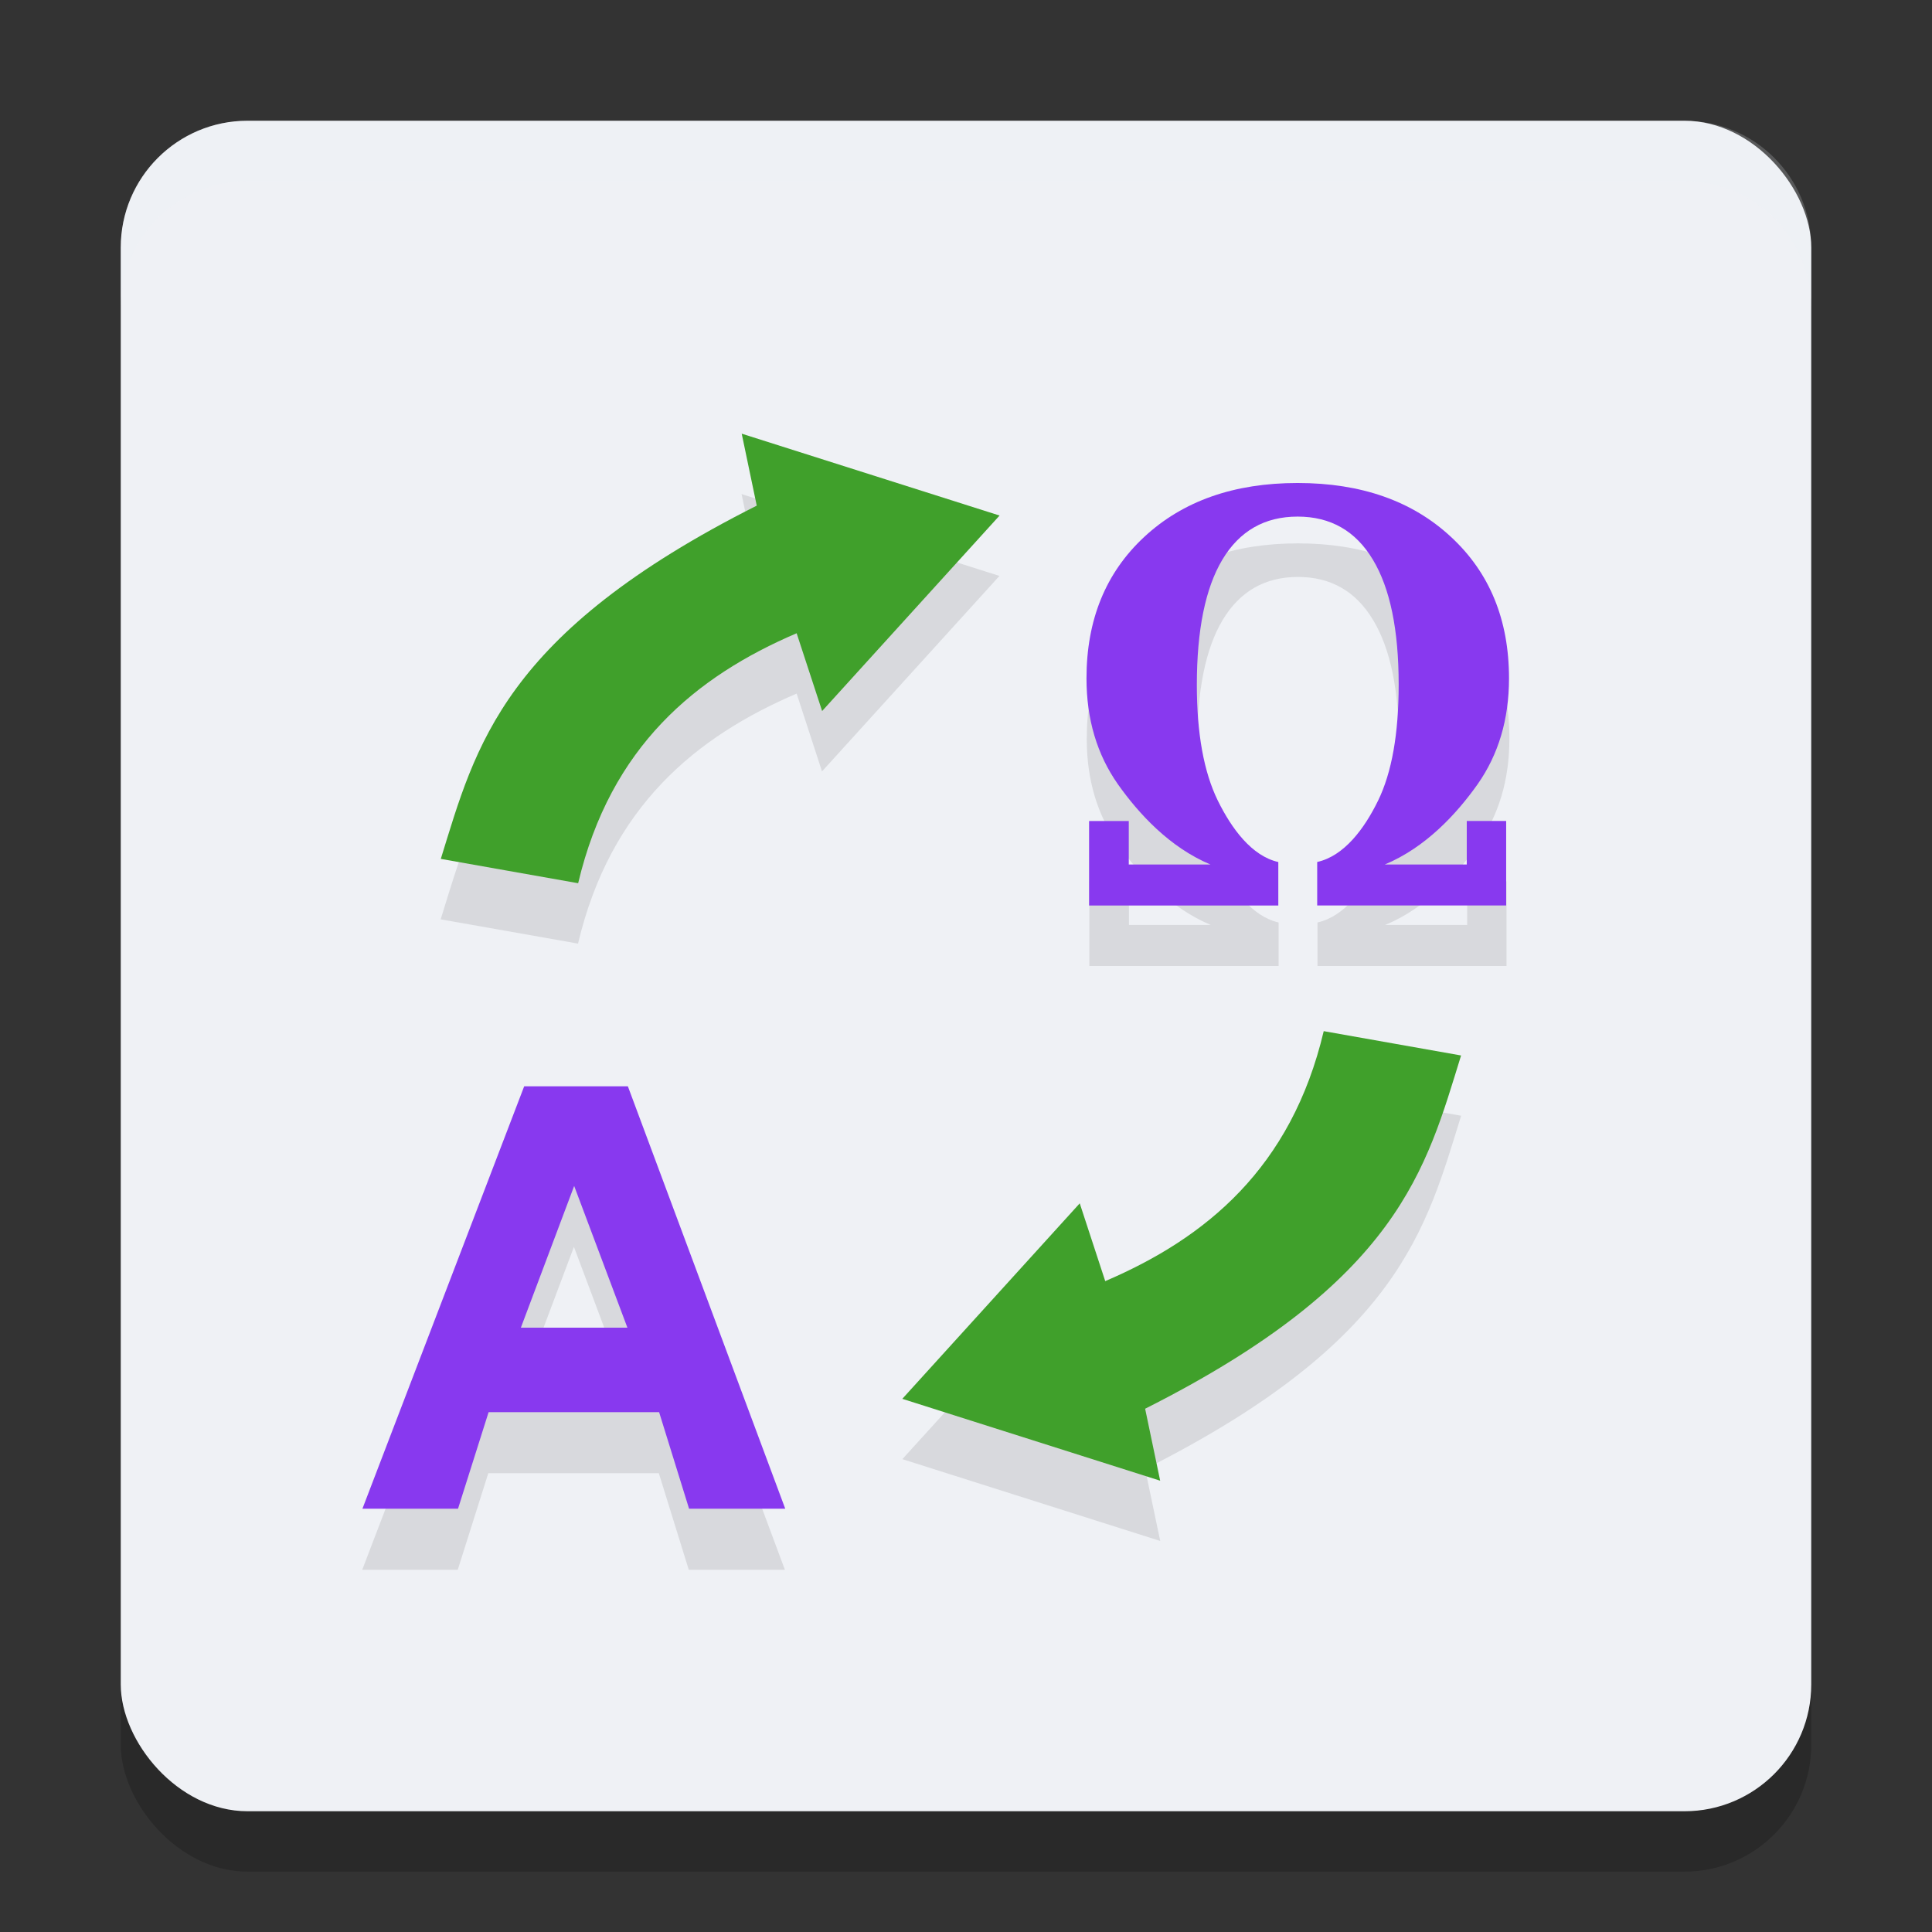<svg xmlns="http://www.w3.org/2000/svg" width="32" height="32" version="1.1">
 <rect width="100%" height="100%" fill="#333333" stroke="none"/>
 <rect style="opacity:0.2" width="28" height="28" x="2" y="3" rx="2.1" ry="2.1"/>
 <rect style="fill:#eff1f5" width="28" height="28" x="2" y="2" rx="2.1" ry="2.1"/>
 <path style="opacity:0.1" d="m 12.283,8.184 0.25,1.191 c -4.214,2.123 -4.654,3.983 -5.234,5.852 l 2.275,0.402 c 0.537,-2.27 1.956,-3.428 3.621,-4.141 l 0.42,1.289 2.939,-3.238 z M 21.498,9 C 20.445,9 19.598,9.297 18.957,9.893 18.319,10.485 18,11.268 18,12.238 c 0,0.675 0.174,1.26 0.521,1.754 0.347,0.491 0.858,1.046 1.533,1.328 h -1.355 v -0.721 h -0.656 V 16 h 3.135 v -0.721 c -0.438,-0.098 -0.773,-0.55 -1.004,-1.02 -0.231,-0.473 -0.346,-1.111 -0.346,-1.912 0,-0.912 0.14,-1.603 0.422,-2.076 0.285,-0.476 0.701,-0.715 1.248,-0.715 0.547,0 0.961,0.239 1.246,0.715 0.285,0.473 0.428,1.161 0.428,2.066 0,0.817 -0.114,1.459 -0.342,1.926 -0.228,0.467 -0.564,0.917 -1.008,1.016 V 16 h 3.131 v -1.4 h -0.652 v 0.721 h -1.359 c 0.678,-0.282 1.19,-0.837 1.537,-1.328 C 24.826,13.498 25,12.914 25,12.238 25,11.268 24.68,10.485 24.039,9.893 23.398,9.297 22.552,9 21.498,9 Z m 0.428,9.078 c -0.537,2.27 -1.954,3.428 -3.619,4.141 l -0.422,-1.287 -2.939,3.236 4.271,1.355 -0.25,-1.191 c 4.214,-2.123 4.654,-3.983 5.234,-5.852 z M 8.678,19 6,26 H 7.582 L 8.088,24.4 H 10.912 L 11.408,26 H 13 L 10.395,19 Z M 9.506,20.652 10.387,23 H 8.623 Z"/>
 <g style="font-weight:bold;font-size:15.235px;line-height:0%;font-family:FreeSans;text-align:center;text-anchor:middle;fill:#8839ef;enable-background:new" transform="matrix(0.679,0,0,0.63,-0.616,1.339)">
  <path style="fill:#8839ef" d="m 16.985,35.001 h -4.159 l -0.746,2.539 H 9.748 l 3.946,-11.106 h 2.529 l 3.839,11.106 h -2.346 z m -0.773,-2.221 -1.299,-3.726 -1.3,3.726 z"/>
 </g>
 <g style="font-weight:bold;font-size:19.297px;line-height:0%;font-family:FreeSans;text-align:center;text-anchor:middle;fill:#8839ef;enable-background:new" transform="matrix(0.574,0,0,0.619,2.554,1.072)">
  <path style="fill:#8839ef" d="m 35.509,21.4 h 2.366 v -1.164 h 1.137 v 2.261 h -5.453 v -1.164 c 0.774,-0.159 1.359,-0.886 1.756,-1.64 0.397,-0.754 0.595,-1.79 0.595,-3.109 0,-1.463 -0.248,-2.576 -0.744,-3.34 -0.496,-0.769 -1.22,-1.153 -2.172,-1.153 -0.952,0 -1.676,0.384 -2.172,1.153 -0.491,0.764 -0.736,1.882 -0.736,3.355 0,1.294 0.201,2.323 0.603,3.087 0.402,0.759 0.984,1.489 1.748,1.648 v 1.164 h -5.46 v -2.261 h 1.145 v 1.164 h 2.359 c -1.175,-0.456 -2.066,-1.353 -2.671,-2.146 -0.605,-0.798 -0.908,-1.743 -0.908,-2.834 0,-1.567 0.555,-2.829 1.666,-3.786 1.116,-0.962 2.591,-1.443 4.426,-1.443 1.835,0 3.31,0.481 4.426,1.443 1.116,0.957 1.674,2.219 1.674,3.786 0,1.091 -0.303,2.036 -0.908,2.834 -0.605,0.793 -1.498,1.69 -2.678,2.146 z"/>
 </g>
 <path style="fill:#40a02b" d="m 13.195,10.489 0.422,1.288 2.939,-3.238 -4.271,-1.356 0.249,1.192 c -4.214,2.123 -4.653,3.982 -5.233,5.851 l 2.275,0.403 c 0.537,-2.27 1.954,-3.428 3.62,-4.141 z"/>
 <path style="fill:#40a02b" d="m 18.306,21.219 -0.422,-1.288 -2.939,3.238 4.271,1.356 -0.249,-1.192 c 4.214,-2.123 4.653,-3.982 5.233,-5.851 l -2.275,-0.403 c -0.537,2.27 -1.954,3.428 -3.62,4.141 z"/>
 <path style="fill:#eff1f5;opacity:0.2" d="M 4.1 2 C 2.936 2 2 2.936 2 4.1 L 2 5.1 C 2 3.936 2.936 3 4.1 3 L 27.9 3 C 29.064 3 30 3.936 30 5.1 L 30 4.1 C 30 2.936 29.064 2 27.9 2 L 4.1 2 z"/>
</svg>
